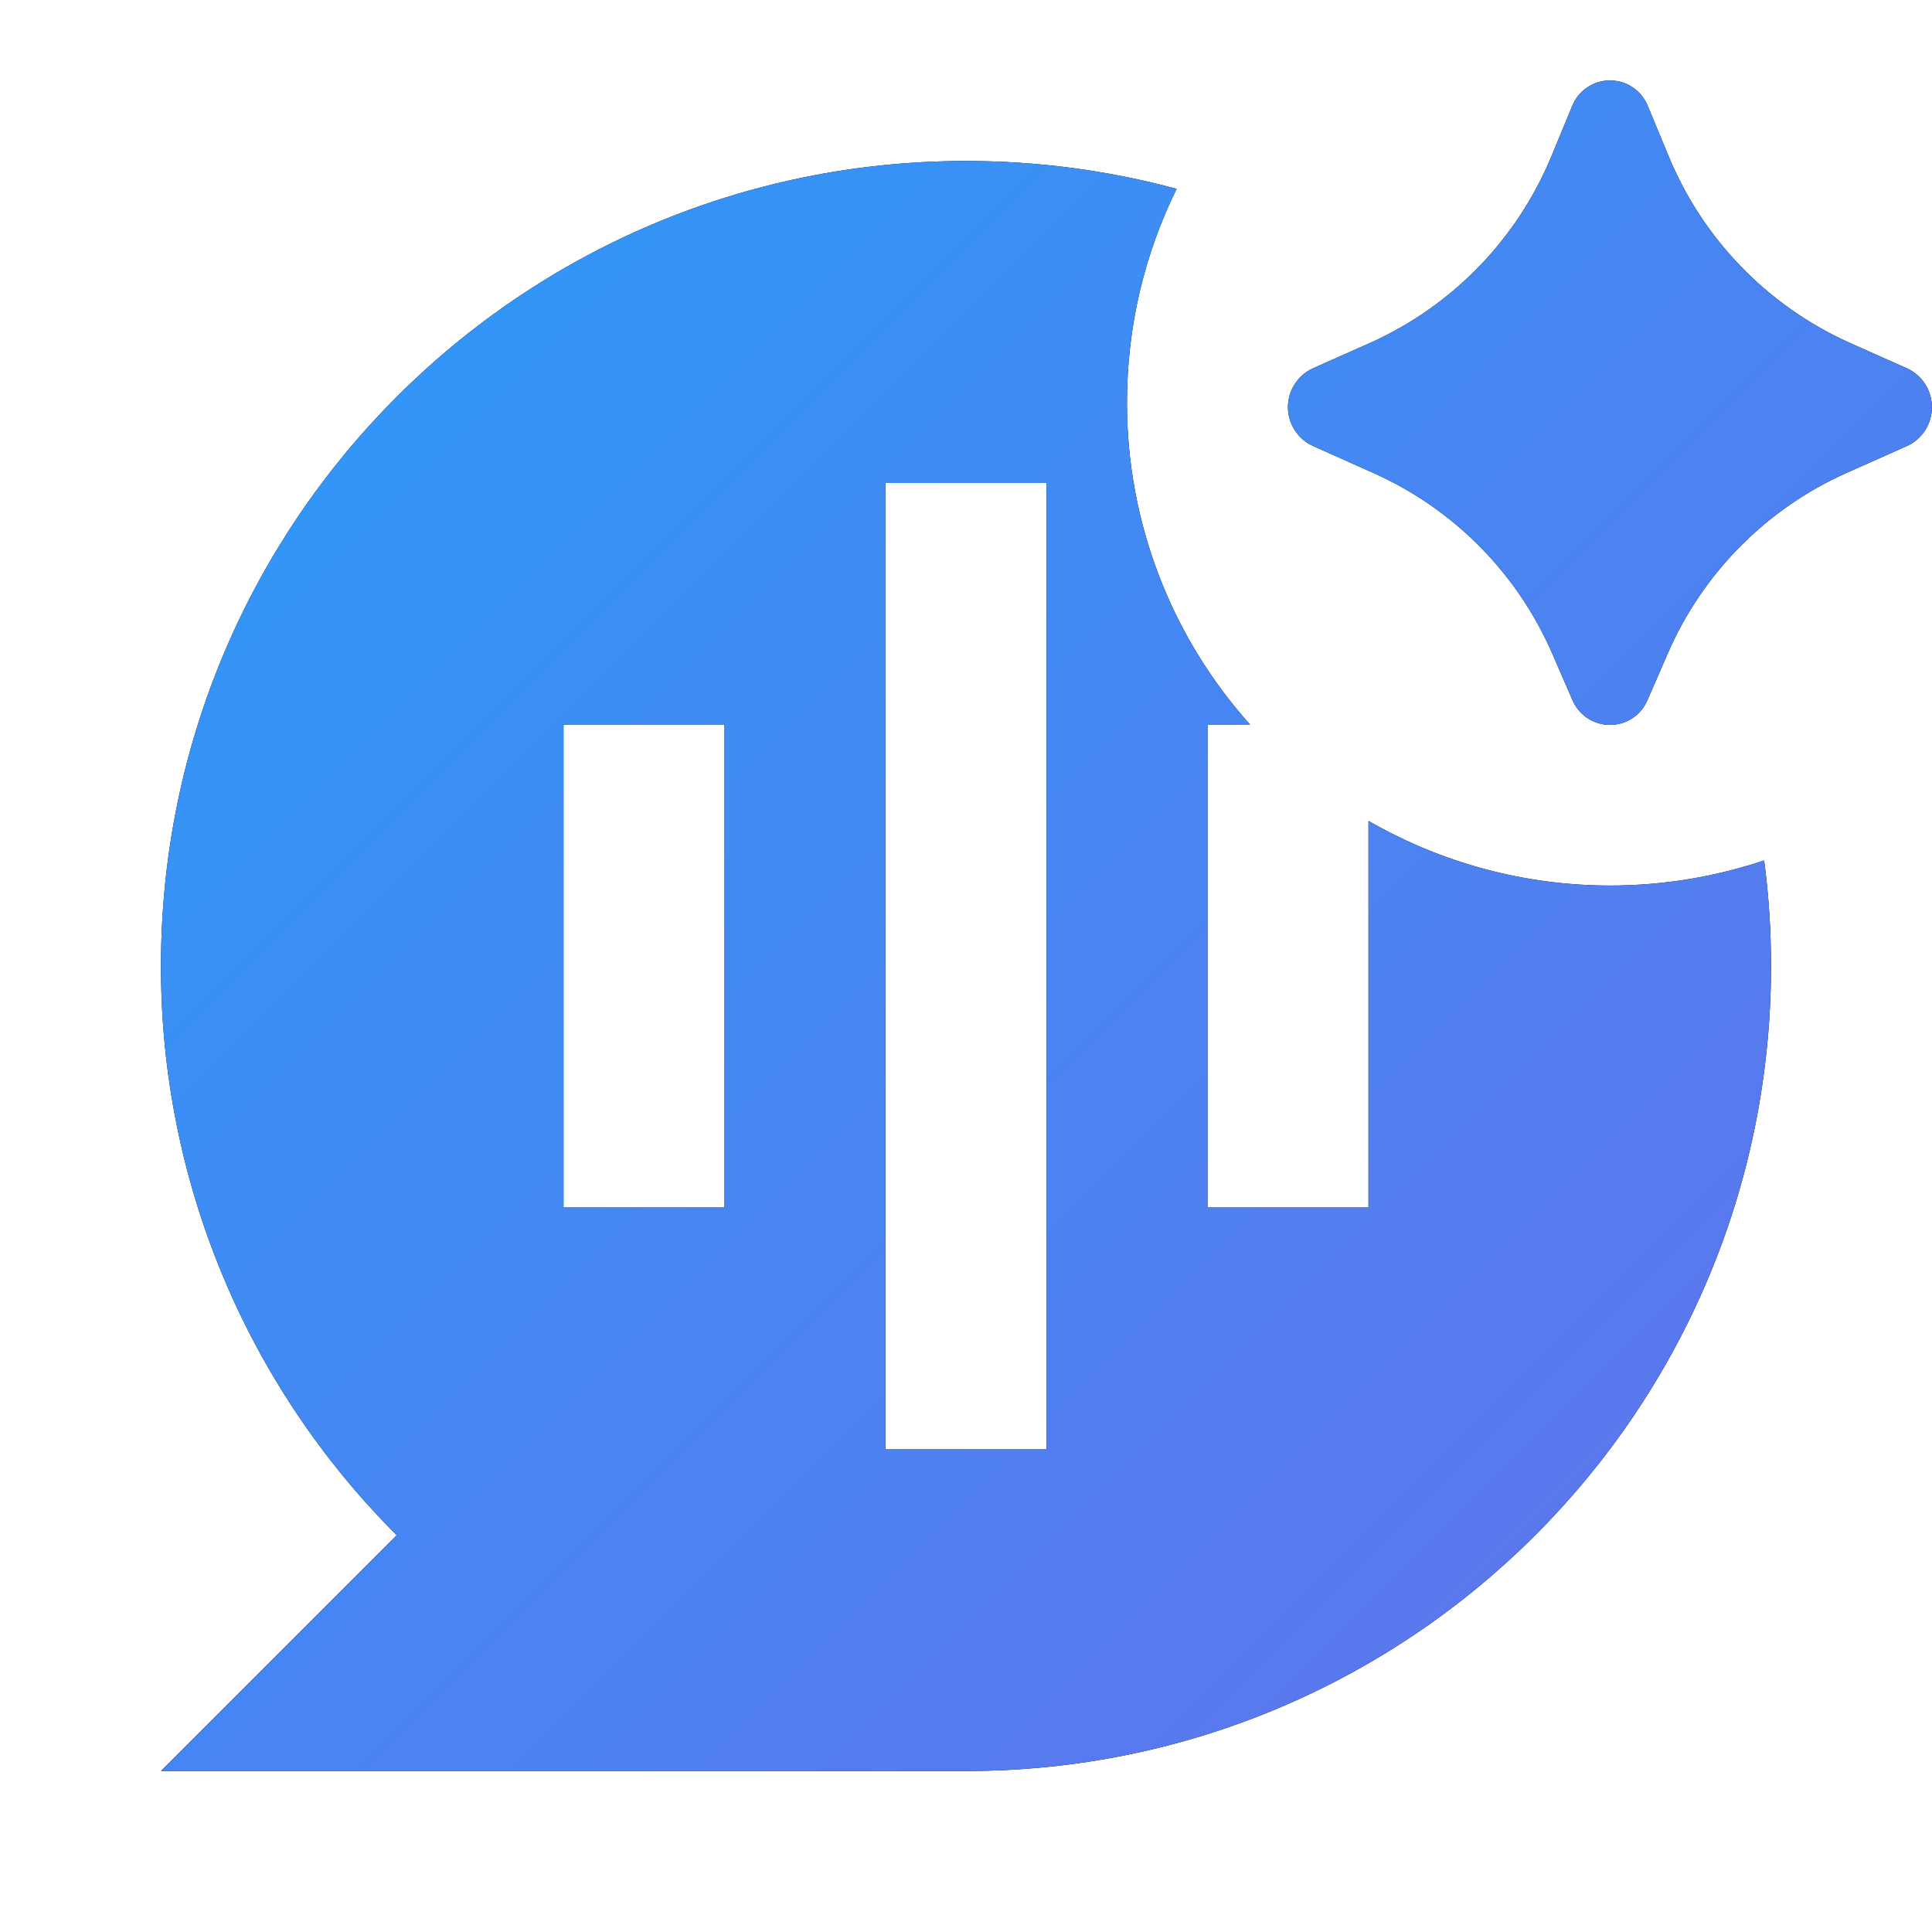 <svg width="28" height="28" viewBox="0 0 28 28" fill="none" xmlns="http://www.w3.org/2000/svg">
<path d="M24.165 9.483L23.878 10.143C23.833 10.251 23.758 10.342 23.661 10.407C23.564 10.472 23.45 10.506 23.333 10.506C23.217 10.506 23.103 10.472 23.006 10.407C22.909 10.342 22.833 10.251 22.788 10.143L22.501 9.483C21.997 8.315 21.073 7.378 19.911 6.858L19.026 6.462C18.919 6.413 18.828 6.334 18.764 6.234C18.7 6.135 18.666 6.019 18.666 5.901C18.666 5.782 18.7 5.667 18.764 5.567C18.828 5.467 18.919 5.388 19.026 5.339L19.862 4.967C21.053 4.432 21.993 3.46 22.489 2.253L22.784 1.54C22.827 1.43 22.903 1.335 23.001 1.268C23.099 1.201 23.215 1.166 23.333 1.166C23.452 1.166 23.568 1.201 23.666 1.268C23.764 1.335 23.839 1.43 23.883 1.54L24.178 2.252C24.673 3.459 25.613 4.431 26.803 4.967L27.641 5.34C27.748 5.39 27.838 5.469 27.902 5.568C27.965 5.668 27.999 5.783 27.999 5.901C27.999 6.019 27.965 6.135 27.902 6.234C27.838 6.334 27.748 6.413 27.641 6.462L26.754 6.857C25.593 7.377 24.669 8.314 24.165 9.483ZM25.667 14C25.667 13.481 25.634 12.97 25.567 12.47C24.847 12.711 24.093 12.834 23.333 12.834C22.105 12.834 20.898 12.511 19.833 11.897V17.5H17.5V10.5H18.116C16.966 9.218 16.331 7.556 16.333 5.833C16.333 4.722 16.592 3.67 17.053 2.737C16.058 2.468 15.031 2.333 14 2.333C7.556 2.333 2.333 7.557 2.333 14C2.331 15.533 2.632 17.05 3.219 18.466C3.805 19.881 4.666 21.167 5.75 22.25L2.333 25.667H14C20.443 25.667 25.667 20.444 25.667 14ZM12.833 7H15.167V21H12.833V7ZM8.167 17.5V10.5H10.5V17.5H8.167Z" fill="currentColor"/>

 <defs>
    <linearGradient id="chatbot_gradient" x1="0" y1="0" x2="28" y2="28" gradientUnits="userSpaceOnUse">
      <stop stop-color="#259FFA"/>
      <stop offset="1" stop-color="#696DEA"/>
    </linearGradient>
  </defs>
  <path
    d="M24.165 9.483L23.878 10.143C23.833 10.251 23.758 10.342 23.661 10.407C23.564 10.472 23.45 10.506 23.333 10.506C23.217 10.506 23.103 10.472 23.006 10.407C22.909 10.342 22.833 10.251 22.788 10.143L22.501 9.483C21.997 8.315 21.073 7.378 19.911 6.858L19.026 6.462C18.919 6.413 18.828 6.334 18.764 6.234C18.7 6.135 18.666 6.019 18.666 5.901C18.666 5.782 18.7 5.667 18.764 5.567C18.828 5.467 18.919 5.388 19.026 5.339L19.862 4.967C21.053 4.432 21.993 3.46 22.489 2.253L22.784 1.54C22.827 1.43 22.903 1.335 23.001 1.268C23.099 1.201 23.215 1.166 23.333 1.166C23.452 1.166 23.568 1.201 23.666 1.268C23.764 1.335 23.839 1.43 23.883 1.54L24.178 2.252C24.673 3.459 25.613 4.431 26.803 4.967L27.641 5.34C27.748 5.39 27.838 5.469 27.902 5.568C27.965 5.668 27.999 5.783 27.999 5.901C27.999 6.019 27.965 6.135 27.902 6.234C27.838 6.334 27.748 6.413 27.641 6.462L26.754 6.857C25.593 7.377 24.669 8.314 24.165 9.483ZM25.667 14C25.667 13.481 25.634 12.97 25.567 12.47C24.847 12.711 24.093 12.834 23.333 12.834C22.105 12.834 20.898 12.511 19.833 11.897V17.5H17.5V10.5H18.116C16.966 9.218 16.331 7.556 16.333 5.833C16.333 4.722 16.592 3.67 17.053 2.737C16.058 2.468 15.031 2.333 14 2.333C7.556 2.333 2.333 7.557 2.333 14C2.331 15.533 2.632 17.05 3.219 18.466C3.805 19.881 4.666 21.167 5.75 22.25L2.333 25.667H14C20.443 25.667 25.667 20.444 25.667 14ZM12.833 7H15.167V21H12.833V7ZM8.167 17.5V10.5H10.5V17.5H8.167Z"
    fill="url(#chatbot_gradient)"
  />
</svg>